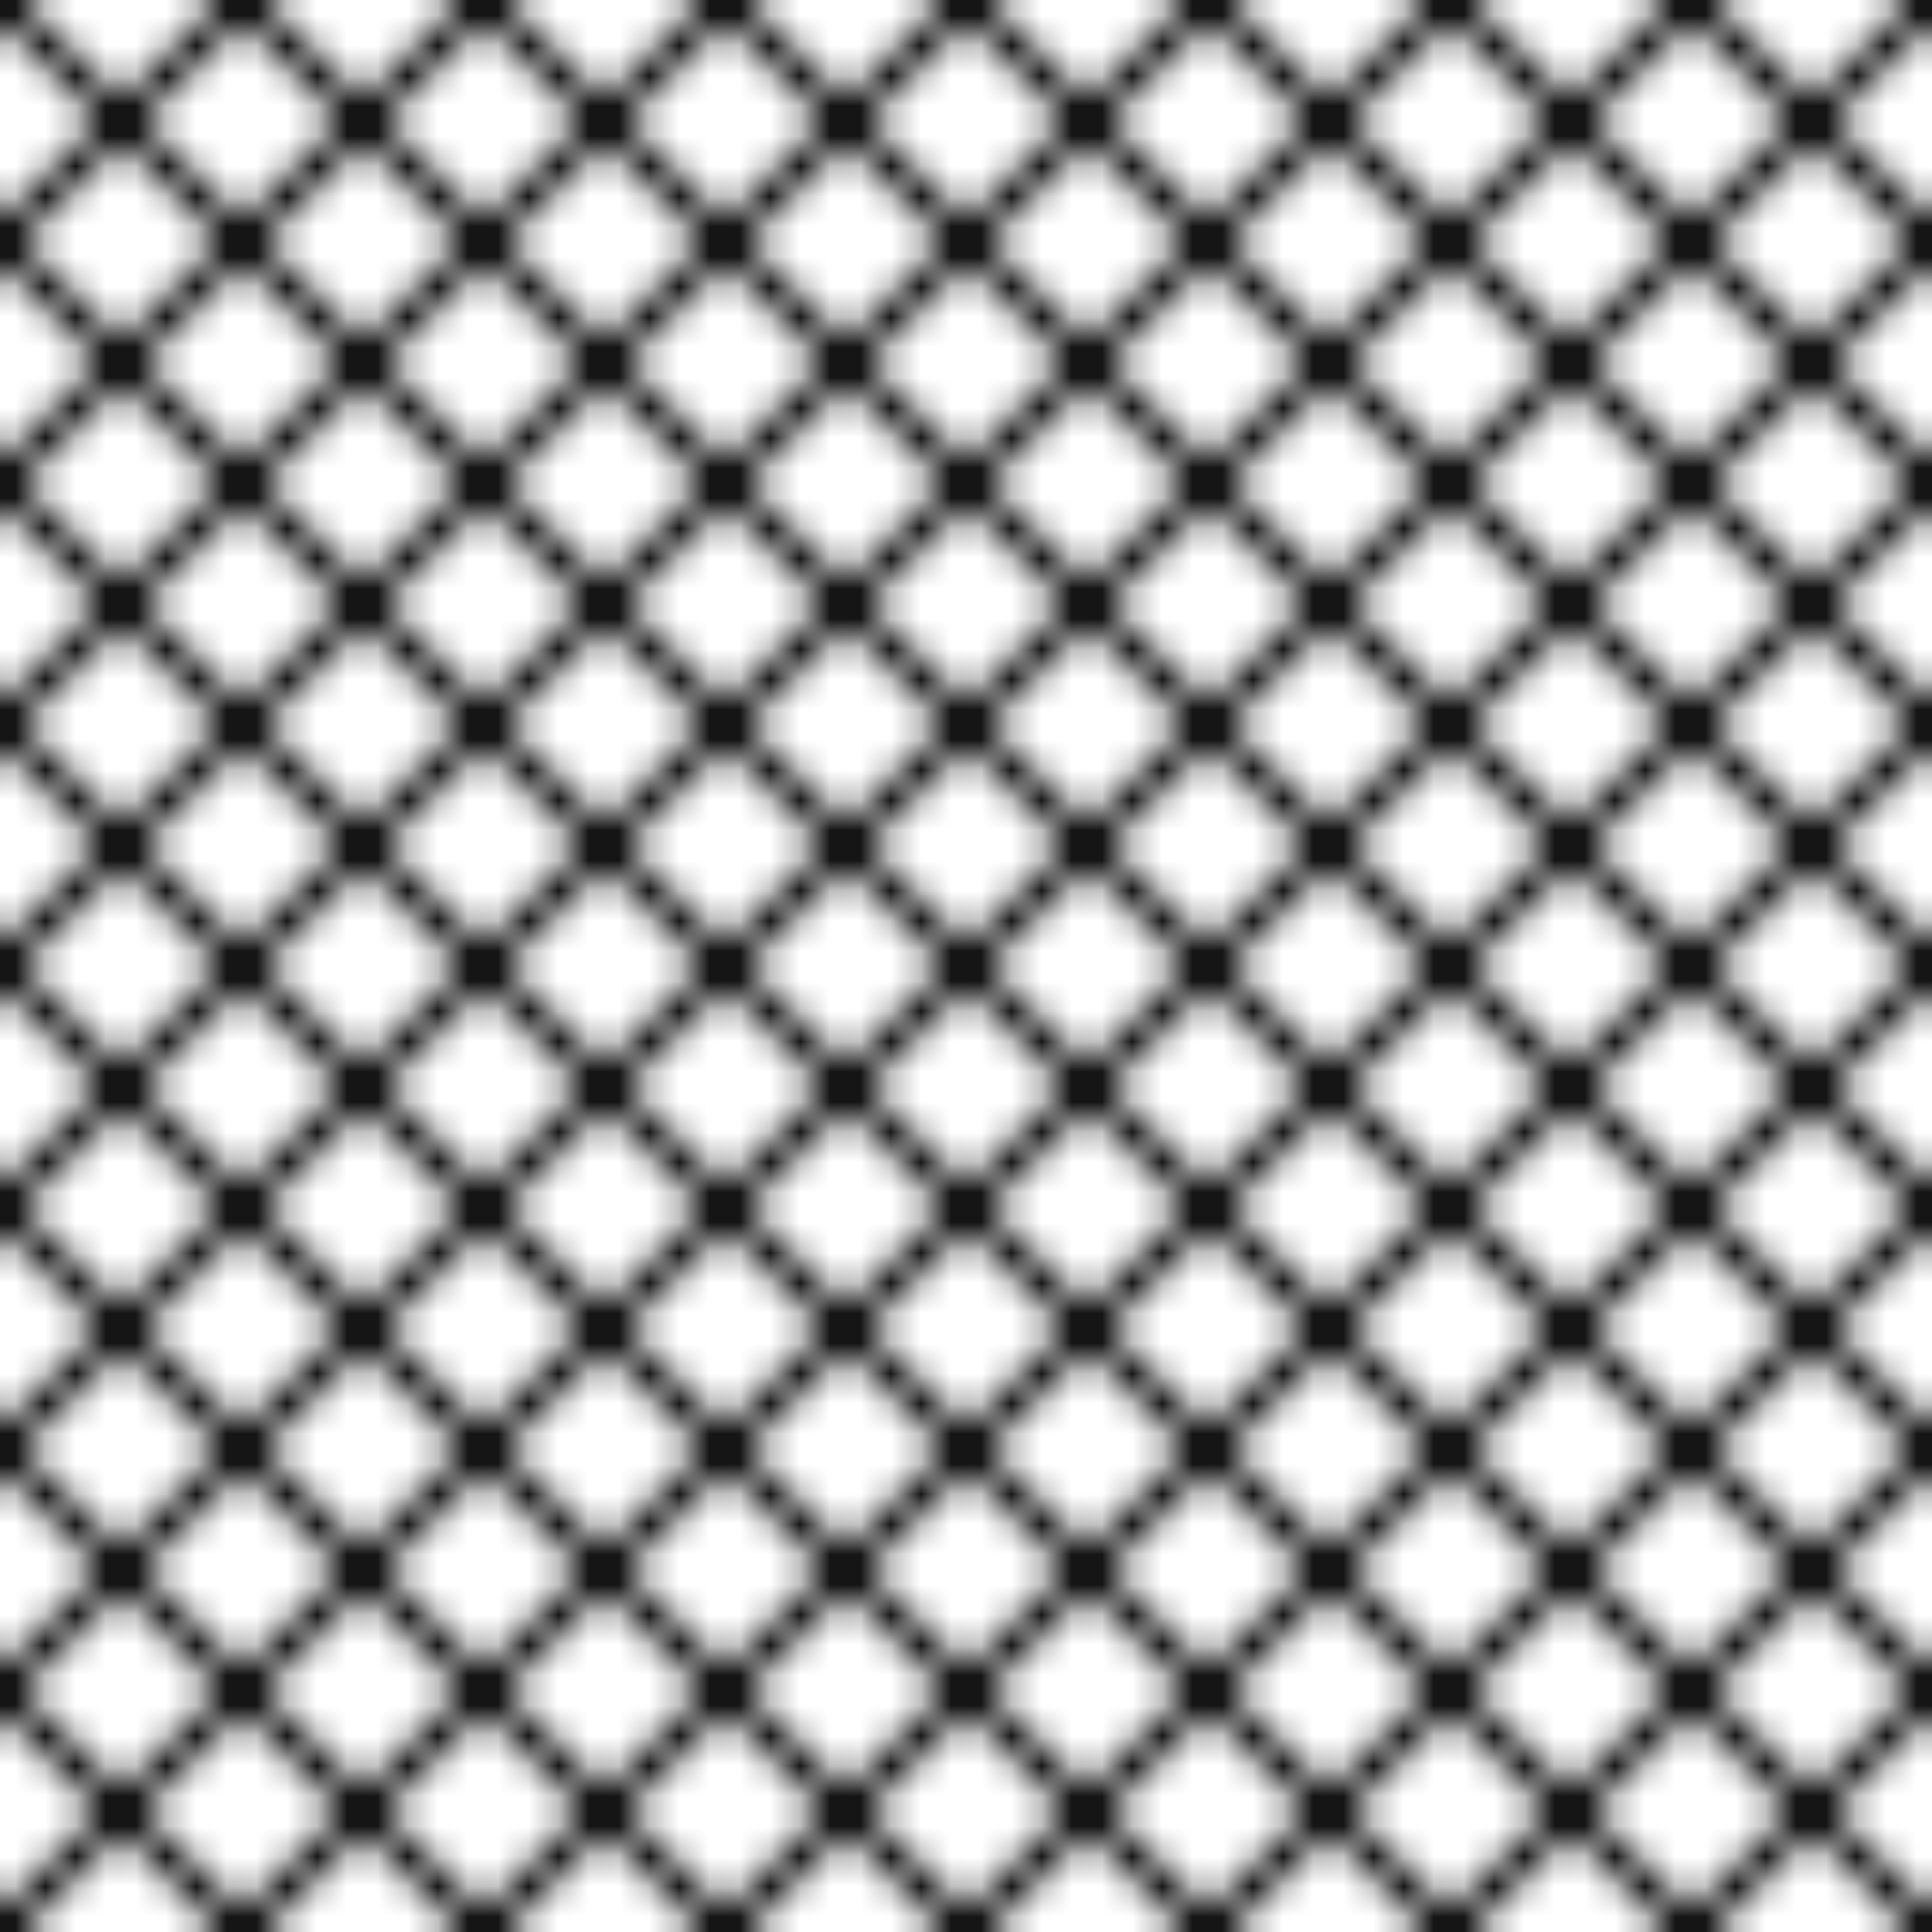 <svg xmlns="http://www.w3.org/2000/svg" width="64" height="64" viewBox="0 0 64 64">
  <defs>
    <pattern id="zigzag" patternUnits="userSpaceOnUse" width="16" height="8">
      <path d="M0,0 L4,4 L8,0 L12,4 L16,0 M0,8 L4,4 L8,8 L12,4 L16,8" fill="none" stroke="black" stroke-width="1"/>
    </pattern>
  </defs>
  <rect width="64" height="64" fill="url(#zigzag)" />
</svg> 